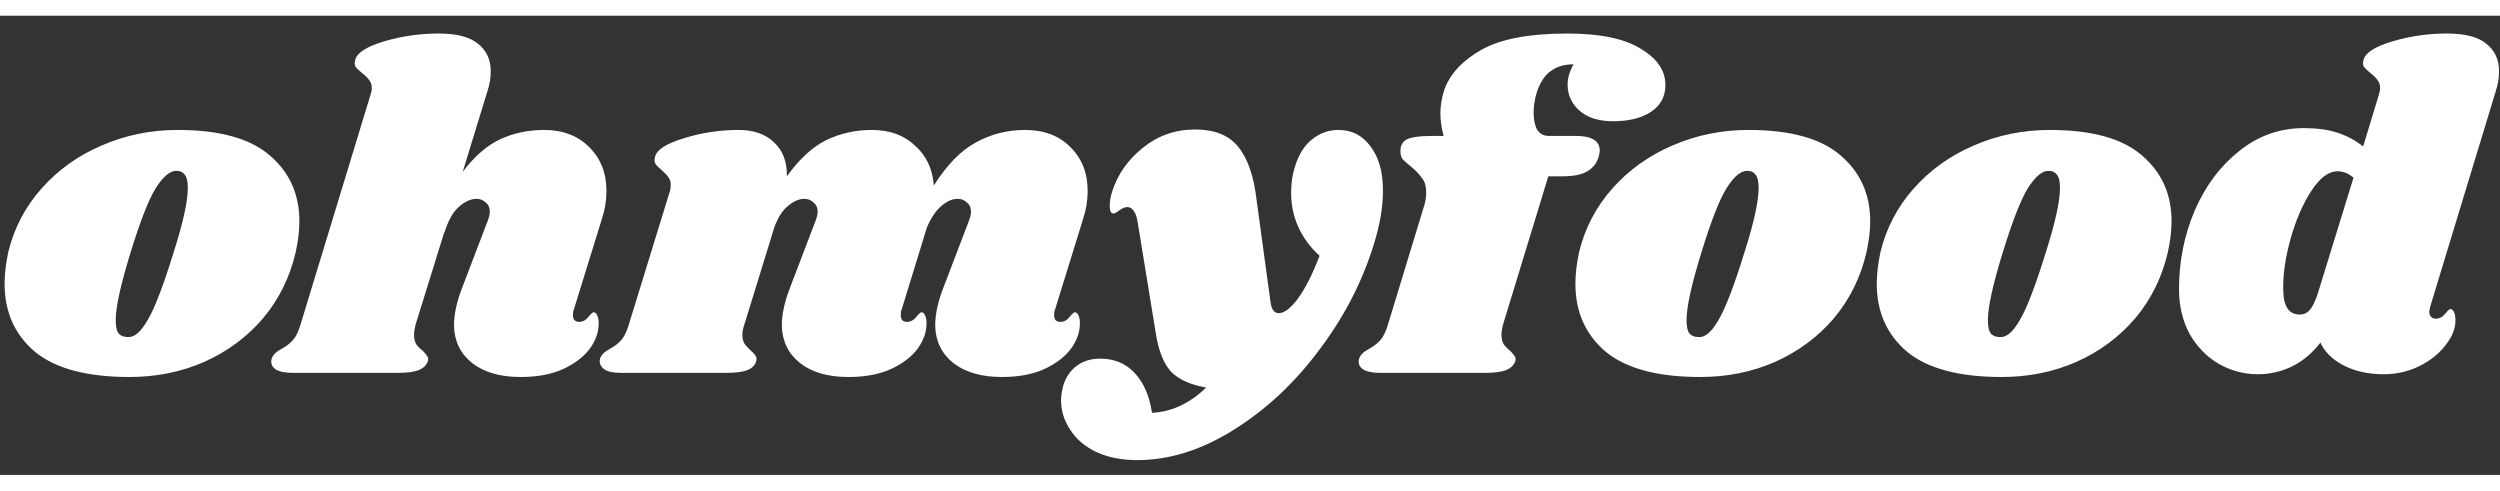 <svg width="137.58" height="27" viewBox="0 0 98 18" fill="none" xmlns="http://www.w3.org/2000/svg">
<rect x="0" y="0" width="98" height="18" fill="#333333" stroke="none"/>
<path d="M6.966 4.478C8.598 4.478 9.798 4.808 10.566 5.468C11.346 6.128 11.736 6.992 11.736 8.06C11.736 8.42 11.688 8.822 11.592 9.266C11.364 10.25 10.938 11.114 10.314 11.858C9.69 12.59 8.922 13.16 8.01 13.568C7.11 13.964 6.132 14.162 5.076 14.162C3.408 14.162 2.172 13.832 1.368 13.172C0.576 12.5 0.18 11.612 0.18 10.508C0.18 10.136 0.228 9.722 0.324 9.266C0.552 8.33 0.984 7.502 1.62 6.782C2.268 6.05 3.054 5.486 3.978 5.09C4.914 4.682 5.91 4.478 6.966 4.478ZM6.912 6.08C6.66 6.08 6.39 6.308 6.102 6.764C5.826 7.208 5.496 8.054 5.112 9.302C4.728 10.55 4.536 11.426 4.536 11.93C4.536 12.194 4.578 12.374 4.662 12.47C4.746 12.554 4.86 12.596 5.004 12.596C5.256 12.62 5.514 12.404 5.778 11.948C6.054 11.492 6.396 10.604 6.804 9.284C7.176 8.12 7.362 7.274 7.362 6.746C7.362 6.494 7.32 6.32 7.236 6.224C7.164 6.128 7.056 6.08 6.912 6.08ZM22.495 11.516C22.471 11.564 22.459 11.636 22.459 11.732C22.459 11.816 22.477 11.882 22.513 11.93C22.561 11.978 22.621 12.002 22.693 12.002C22.837 12.002 22.957 11.942 23.053 11.822C23.161 11.69 23.233 11.624 23.269 11.624C23.329 11.624 23.377 11.666 23.413 11.75C23.449 11.822 23.467 11.912 23.467 12.02C23.479 12.368 23.365 12.71 23.125 13.046C22.885 13.37 22.531 13.64 22.063 13.856C21.607 14.06 21.055 14.162 20.407 14.162C19.615 14.162 18.985 13.982 18.517 13.622C18.049 13.25 17.809 12.758 17.797 12.146C17.797 11.702 17.905 11.204 18.121 10.652L19.111 8.06C19.171 7.904 19.201 7.778 19.201 7.682C19.201 7.526 19.147 7.406 19.039 7.322C18.943 7.226 18.823 7.178 18.679 7.178C18.451 7.178 18.217 7.286 17.977 7.502C17.749 7.706 17.563 8.042 17.419 8.51V8.474L16.285 12.128C16.249 12.272 16.231 12.398 16.231 12.506C16.231 12.662 16.261 12.788 16.321 12.884C16.381 12.968 16.465 13.052 16.573 13.136C16.657 13.22 16.717 13.292 16.753 13.352C16.789 13.4 16.795 13.466 16.771 13.55C16.711 13.706 16.591 13.82 16.411 13.892C16.231 13.964 15.955 14 15.583 14H11.479C11.167 14 10.939 13.952 10.795 13.856C10.651 13.748 10.603 13.61 10.651 13.442C10.699 13.298 10.825 13.172 11.029 13.064C11.209 12.968 11.359 12.854 11.479 12.722C11.599 12.59 11.701 12.38 11.785 12.092L14.521 3.11C14.557 3.002 14.575 2.912 14.575 2.84C14.575 2.708 14.539 2.6 14.467 2.516C14.407 2.432 14.323 2.348 14.215 2.264C14.095 2.168 14.005 2.084 13.945 2.012C13.897 1.94 13.891 1.844 13.927 1.724C13.999 1.448 14.377 1.208 15.061 1.004C15.745 0.8 16.459 0.698 17.203 0.698C17.899 0.698 18.409 0.83 18.733 1.094C19.069 1.358 19.237 1.718 19.237 2.174C19.237 2.438 19.195 2.696 19.111 2.948L18.139 6.116C18.607 5.504 19.099 5.078 19.615 4.838C20.143 4.598 20.713 4.478 21.325 4.478C22.057 4.478 22.645 4.7 23.089 5.144C23.545 5.588 23.773 6.164 23.773 6.872C23.773 7.244 23.713 7.61 23.593 7.97L22.495 11.516ZM41.358 11.516C41.334 11.564 41.322 11.636 41.322 11.732C41.322 11.816 41.34 11.882 41.376 11.93C41.424 11.978 41.484 12.002 41.556 12.002C41.7 12.002 41.82 11.942 41.916 11.822C42.024 11.69 42.096 11.624 42.132 11.624C42.192 11.624 42.24 11.666 42.276 11.75C42.312 11.822 42.33 11.912 42.33 12.02C42.342 12.368 42.228 12.71 41.988 13.046C41.748 13.37 41.394 13.64 40.926 13.856C40.47 14.06 39.918 14.162 39.27 14.162C38.478 14.162 37.848 13.982 37.38 13.622C36.912 13.25 36.672 12.758 36.66 12.146C36.66 11.702 36.768 11.204 36.984 10.652L37.974 8.06C38.034 7.904 38.064 7.778 38.064 7.682C38.064 7.526 38.01 7.406 37.902 7.322C37.806 7.226 37.686 7.178 37.542 7.178C37.338 7.178 37.128 7.268 36.912 7.448C36.696 7.628 36.504 7.91 36.336 8.294L35.346 11.516C35.322 11.564 35.31 11.636 35.31 11.732C35.31 11.816 35.328 11.882 35.364 11.93C35.412 11.978 35.472 12.002 35.544 12.002C35.688 12.002 35.808 11.942 35.904 11.822C36.012 11.69 36.084 11.624 36.12 11.624C36.18 11.624 36.228 11.666 36.264 11.75C36.3 11.822 36.318 11.912 36.318 12.02C36.33 12.368 36.216 12.71 35.976 13.046C35.736 13.37 35.382 13.64 34.914 13.856C34.458 14.06 33.906 14.162 33.258 14.162C32.466 14.162 31.836 13.982 31.368 13.622C30.9 13.25 30.66 12.758 30.648 12.146C30.648 11.702 30.756 11.204 30.972 10.652L31.962 8.06C32.022 7.904 32.052 7.778 32.052 7.682C32.052 7.526 31.998 7.406 31.89 7.322C31.794 7.226 31.674 7.178 31.53 7.178C31.326 7.178 31.116 7.268 30.9 7.448C30.684 7.616 30.504 7.892 30.36 8.276L29.172 12.128C29.124 12.26 29.1 12.386 29.1 12.506C29.1 12.65 29.13 12.77 29.19 12.866C29.25 12.95 29.334 13.04 29.442 13.136C29.526 13.208 29.586 13.274 29.622 13.334C29.658 13.394 29.664 13.466 29.64 13.55C29.592 13.706 29.478 13.82 29.298 13.892C29.118 13.964 28.836 14 28.452 14H24.348C24.036 14 23.814 13.952 23.682 13.856C23.538 13.748 23.484 13.61 23.52 13.442C23.568 13.298 23.694 13.172 23.898 13.064C24.078 12.968 24.228 12.854 24.348 12.722C24.468 12.59 24.57 12.38 24.654 12.092L26.256 6.89C26.28 6.83 26.292 6.746 26.292 6.638C26.292 6.506 26.262 6.404 26.202 6.332C26.154 6.26 26.07 6.17 25.95 6.062C25.83 5.966 25.746 5.882 25.698 5.81C25.65 5.738 25.644 5.642 25.68 5.522C25.752 5.246 26.13 5.006 26.814 4.802C27.498 4.586 28.212 4.478 28.956 4.478C29.544 4.478 30.006 4.64 30.342 4.964C30.69 5.288 30.858 5.732 30.846 6.296C31.338 5.612 31.854 5.138 32.394 4.874C32.946 4.61 33.54 4.478 34.176 4.478C34.872 4.478 35.436 4.682 35.868 5.09C36.312 5.486 36.558 6.008 36.606 6.656C37.122 5.84 37.674 5.276 38.262 4.964C38.85 4.64 39.492 4.478 40.188 4.478C40.92 4.478 41.508 4.7 41.952 5.144C42.408 5.588 42.636 6.164 42.636 6.872C42.636 7.244 42.576 7.61 42.456 7.97L41.358 11.516ZM52.466 4.478C52.994 4.478 53.414 4.694 53.726 5.126C54.05 5.546 54.212 6.122 54.212 6.854C54.212 7.49 54.098 8.174 53.87 8.906C53.426 10.382 52.712 11.774 51.728 13.082C50.756 14.39 49.634 15.44 48.362 16.232C47.102 17.024 45.842 17.42 44.582 17.42C43.958 17.42 43.418 17.312 42.962 17.096C42.518 16.88 42.182 16.592 41.954 16.232C41.714 15.872 41.594 15.488 41.594 15.08C41.594 14.9 41.624 14.702 41.684 14.486C41.792 14.15 41.972 13.892 42.224 13.712C42.476 13.532 42.776 13.442 43.124 13.442C43.676 13.442 44.126 13.628 44.474 14C44.834 14.384 45.062 14.906 45.158 15.566C45.926 15.53 46.634 15.2 47.282 14.576C46.67 14.468 46.214 14.264 45.914 13.964C45.626 13.652 45.428 13.172 45.32 12.524L44.6 8.114C44.564 7.886 44.51 7.73 44.438 7.646C44.378 7.55 44.294 7.502 44.186 7.502C44.102 7.502 44 7.544 43.88 7.628C43.772 7.712 43.694 7.754 43.646 7.754C43.55 7.754 43.502 7.652 43.502 7.448C43.502 7.28 43.532 7.1 43.592 6.908C43.808 6.224 44.21 5.648 44.798 5.18C45.386 4.7 46.07 4.46 46.85 4.46C47.618 4.46 48.182 4.688 48.542 5.144C48.914 5.6 49.154 6.302 49.262 7.25L49.802 11.21C49.838 11.51 49.946 11.66 50.126 11.66C50.342 11.66 50.594 11.468 50.882 11.084C51.17 10.688 51.452 10.13 51.728 9.41C51.368 9.086 51.092 8.714 50.9 8.294C50.708 7.874 50.612 7.424 50.612 6.944C50.612 6.572 50.66 6.236 50.756 5.936C50.9 5.456 51.122 5.096 51.422 4.856C51.734 4.604 52.082 4.478 52.466 4.478ZM61.432 0.698C62.716 0.698 63.676 0.896 64.312 1.292C64.96 1.676 65.284 2.15 65.284 2.714C65.284 3.17 65.092 3.524 64.708 3.776C64.336 4.016 63.844 4.136 63.232 4.136C62.668 4.136 62.23 3.998 61.918 3.722C61.606 3.446 61.45 3.104 61.45 2.696C61.45 2.444 61.528 2.18 61.684 1.904C61.324 1.904 61.024 1.994 60.784 2.174C60.544 2.342 60.358 2.636 60.226 3.056C60.154 3.32 60.118 3.566 60.118 3.794C60.118 4.082 60.166 4.31 60.262 4.478C60.37 4.634 60.52 4.712 60.712 4.712H61.774C62.398 4.712 62.71 4.904 62.71 5.288C62.71 5.336 62.698 5.408 62.674 5.504C62.602 5.768 62.452 5.966 62.224 6.098C62.008 6.23 61.678 6.296 61.234 6.296H60.694L58.912 12.128C58.876 12.272 58.858 12.398 58.858 12.506C58.858 12.662 58.888 12.788 58.948 12.884C59.008 12.968 59.092 13.052 59.2 13.136C59.284 13.22 59.344 13.292 59.38 13.352C59.416 13.4 59.422 13.466 59.398 13.55C59.338 13.706 59.218 13.82 59.038 13.892C58.858 13.964 58.582 14 58.21 14H54.106C53.794 14 53.566 13.952 53.422 13.856C53.278 13.748 53.23 13.61 53.278 13.442C53.326 13.298 53.452 13.172 53.656 13.064C53.836 12.968 53.986 12.854 54.106 12.722C54.226 12.59 54.328 12.38 54.412 12.092L55.816 7.484C55.876 7.304 55.906 7.118 55.906 6.926C55.906 6.686 55.852 6.5 55.744 6.368C55.648 6.224 55.498 6.068 55.294 5.9C55.162 5.792 55.06 5.702 54.988 5.63C54.928 5.546 54.898 5.45 54.898 5.342C54.886 5.114 54.964 4.952 55.132 4.856C55.312 4.76 55.648 4.712 56.14 4.712H56.59C56.506 4.412 56.464 4.112 56.464 3.812C56.464 3.512 56.518 3.2 56.626 2.876C56.854 2.264 57.34 1.748 58.084 1.328C58.84 0.908 59.956 0.698 61.432 0.698ZM68.542 4.478C70.174 4.478 71.374 4.808 72.142 5.468C72.922 6.128 73.312 6.992 73.312 8.06C73.312 8.42 73.264 8.822 73.168 9.266C72.94 10.25 72.514 11.114 71.89 11.858C71.266 12.59 70.498 13.16 69.586 13.568C68.686 13.964 67.708 14.162 66.652 14.162C64.984 14.162 63.748 13.832 62.944 13.172C62.152 12.5 61.756 11.612 61.756 10.508C61.756 10.136 61.804 9.722 61.9 9.266C62.128 8.33 62.56 7.502 63.196 6.782C63.844 6.05 64.63 5.486 65.554 5.09C66.49 4.682 67.486 4.478 68.542 4.478ZM68.488 6.08C68.236 6.08 67.966 6.308 67.678 6.764C67.402 7.208 67.072 8.054 66.688 9.302C66.304 10.55 66.112 11.426 66.112 11.93C66.112 12.194 66.154 12.374 66.238 12.47C66.322 12.554 66.436 12.596 66.58 12.596C66.832 12.62 67.09 12.404 67.354 11.948C67.63 11.492 67.972 10.604 68.38 9.284C68.752 8.12 68.938 7.274 68.938 6.746C68.938 6.494 68.896 6.32 68.812 6.224C68.74 6.128 68.632 6.08 68.488 6.08ZM80.355 4.478C81.987 4.478 83.187 4.808 83.955 5.468C84.735 6.128 85.125 6.992 85.125 8.06C85.125 8.42 85.077 8.822 84.981 9.266C84.753 10.25 84.327 11.114 83.703 11.858C83.079 12.59 82.311 13.16 81.399 13.568C80.499 13.964 79.521 14.162 78.465 14.162C76.797 14.162 75.561 13.832 74.757 13.172C73.965 12.5 73.569 11.612 73.569 10.508C73.569 10.136 73.617 9.722 73.713 9.266C73.941 8.33 74.373 7.502 75.009 6.782C75.657 6.05 76.443 5.486 77.367 5.09C78.303 4.682 79.299 4.478 80.355 4.478ZM80.301 6.08C80.049 6.08 79.779 6.308 79.491 6.764C79.215 7.208 78.885 8.054 78.501 9.302C78.117 10.55 77.925 11.426 77.925 11.93C77.925 12.194 77.967 12.374 78.051 12.47C78.135 12.554 78.249 12.596 78.393 12.596C78.645 12.62 78.903 12.404 79.167 11.948C79.443 11.492 79.785 10.604 80.193 9.284C80.565 8.12 80.751 7.274 80.751 6.746C80.751 6.494 80.709 6.32 80.625 6.224C80.553 6.128 80.445 6.08 80.301 6.08ZM95.263 11.408C95.239 11.504 95.227 11.57 95.227 11.606C95.227 11.69 95.251 11.756 95.299 11.804C95.347 11.852 95.407 11.876 95.479 11.876C95.623 11.876 95.743 11.816 95.839 11.696C95.947 11.564 96.019 11.498 96.055 11.498C96.115 11.498 96.163 11.54 96.199 11.624C96.235 11.708 96.253 11.804 96.253 11.912C96.265 12.236 96.139 12.566 95.875 12.902C95.623 13.238 95.281 13.514 94.849 13.73C94.417 13.946 93.949 14.054 93.445 14.054C92.845 14.054 92.323 13.94 91.879 13.712C91.435 13.484 91.129 13.184 90.961 12.812C90.637 13.232 90.265 13.544 89.845 13.748C89.425 13.952 88.981 14.054 88.513 14.054C87.961 14.054 87.445 13.916 86.965 13.64C86.497 13.364 86.119 12.974 85.831 12.47C85.555 11.954 85.417 11.372 85.417 10.724C85.417 9.632 85.621 8.606 86.029 7.646C86.449 6.674 87.031 5.894 87.775 5.306C88.519 4.706 89.365 4.406 90.313 4.406C90.829 4.406 91.267 4.466 91.627 4.586C91.999 4.706 92.335 4.886 92.635 5.126L93.247 3.11C93.283 3.002 93.301 2.912 93.301 2.84C93.301 2.708 93.265 2.6 93.193 2.516C93.133 2.432 93.049 2.348 92.941 2.264C92.821 2.168 92.731 2.084 92.671 2.012C92.623 1.94 92.617 1.844 92.653 1.724C92.725 1.448 93.103 1.208 93.787 1.004C94.471 0.8 95.185 0.698 95.929 0.698C96.625 0.698 97.135 0.83 97.459 1.094C97.795 1.358 97.963 1.718 97.963 2.174C97.963 2.438 97.921 2.696 97.837 2.948L95.263 11.408ZM92.257 6.35C92.065 6.182 91.855 6.098 91.627 6.098C91.279 6.098 90.937 6.356 90.601 6.872C90.265 7.388 89.995 8.012 89.791 8.744C89.587 9.476 89.491 10.136 89.503 10.724C89.503 11.384 89.719 11.714 90.151 11.714C90.307 11.714 90.439 11.654 90.547 11.534C90.655 11.402 90.757 11.192 90.853 10.904L92.257 6.35Z" fill="white"/>
</svg>
